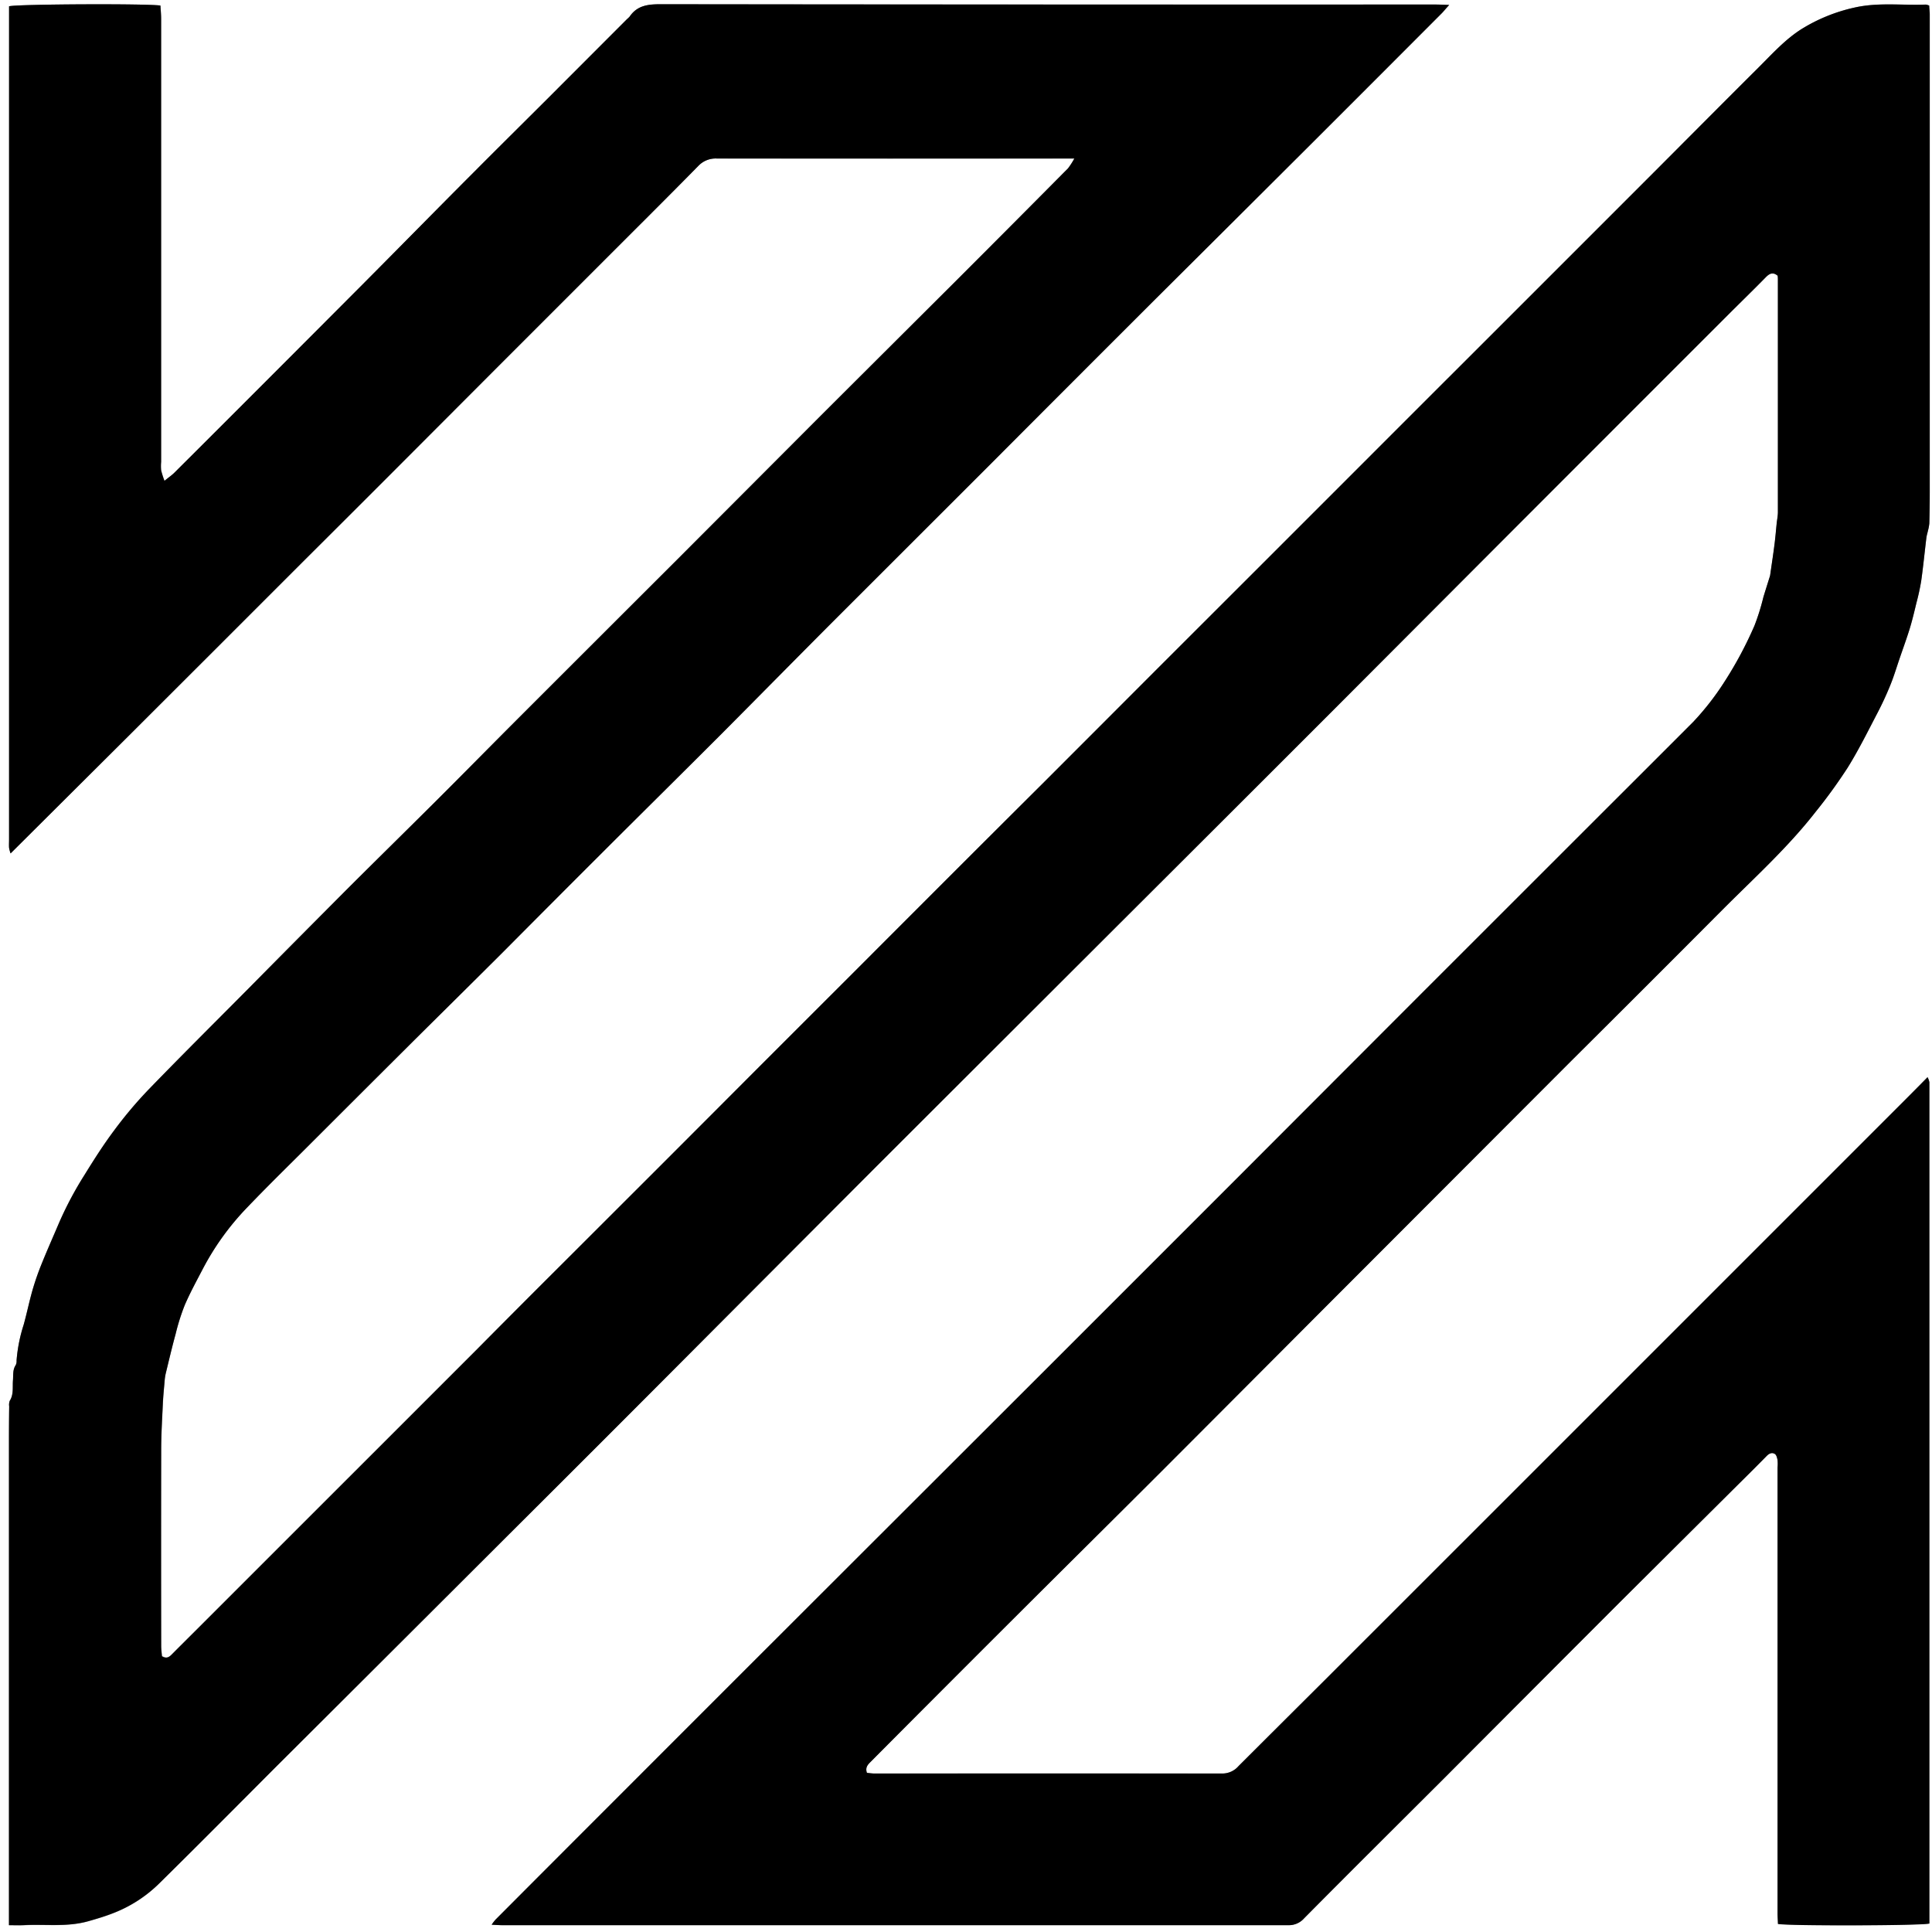 <svg id="Capa_1" data-name="Capa 1" xmlns="http://www.w3.org/2000/svg" viewBox="0 0 500.12 500.12"><rect x="0" y="0" width="500.12" height="500.12" fill="#808080" stroke="none"/><defs><style>.cls-1{fill:#fff;}</style></defs><title>Sin título-2</title><path class="cls-1" d="M556.54,646.54H56.42V146.42H556.54Zm-497.8-1.76c1.69,0,3,.05,4.38,0,5.39-.23,10.81.5,16.16-1,2.1-.59,4.16-1.21,6.21-2A34.74,34.74,0,0,0,97.6,634c10.15-10,20.18-20.15,30.27-30.22q29.87-29.8,59.74-59.6,24-24,48-48t47.71-47.84q31.57-31.58,63.19-63.11,27.64-27.6,55.27-55.2,21.08-21.07,42.1-42.2,29.94-30,59.89-59.92c3.25-3.25,6.55-6.45,9.77-9.74,1-1,1.86-1.43,3.07-.39,0,.32.06.64.06,1q0,30.12,0,60.24c0,.95-.21,1.9-.31,2.85-.19,1.82-.33,3.65-.57,5.47-.34,2.67-.75,5.33-1.13,8a1,1,0,0,1-.06.23c-.56,1.79-1.13,3.59-1.68,5.39a58.91,58.91,0,0,1-2.3,7.37,100,100,0,0,1-7.75,14.51,70.06,70.06,0,0,1-8.11,10.43q-11,11.08-22.12,22.11l-48.2,48.18-48,48.06q-24,24-48,48-23.83,23.83-47.69,47.64l-34.4,34.37-28.58,28.59q-16.53,16.54-33.06,33.11a12.67,12.67,0,0,0-1,1.31c1.16.05,1.93.12,2.71.12q101.75,0,203.51,0A5.25,5.25,0,0,0,394,643c12-12.14,24.18-24.21,36.26-36.31q22.93-23,45.83-45.92,13.62-13.62,27.3-27.16c3.46-3.45,6.95-6.87,10.37-10.36.67-.68,1.39-.94,2.09-.51.42.25.6,1,.71,1.6a10.13,10.13,0,0,1,0,1.91v18q0,48.72,0,97.44c0,.93.07,1.85.1,2.71,2.69.54,37.18.46,39.2-.1q0-108.83,0-217.79a4.94,4.94,0,0,0-.47-1.29c-2.17,2.19-4.15,4.21-6.15,6.21q-24,24-48,48t-48,48L399.07,581.6q-11,11-22.07,22a5.52,5.52,0,0,1-4.18,1.91q-45-.07-90,0c-.68,0-1.37-.11-2-.17-.47-1.45.27-2.15,1-2.9q18.36-18.36,36.69-36.74c12.89-12.87,25.84-25.68,38.72-38.55q20.61-20.6,41.15-41.25L463.2,421q19.6-19.62,39.23-39.21c8.18-8.22,16.81-16,24-25.23a134.42,134.42,0,0,0,8.3-11.45c2.83-4.56,5.22-9.39,7.71-14.16,1.24-2.37,2.36-4.81,3.36-7.28.91-2.24,1.6-4.58,2.39-6.87.88-2.58,1.82-5.14,2.62-7.74.66-2.17,1.18-4.38,1.71-6.58a57.8,57.8,0,0,0,1.25-5.78c.52-3.69.88-7.4,1.33-11.1.08-.63.29-1.24.42-1.87a10.74,10.74,0,0,0,.34-1.85q.1-4,.11-7.92,0-61.92,0-123.83c0-.77-.1-1.55-.14-2.28a4,4,0,0,0-.87-.26c-6.2.25-12.42-.63-18.61.81a44,44,0,0,0-13.49,5.48c-4.36,2.73-7.74,6.56-11.34,10.13-8.54,8.48-17,17-25.5,25.54l-25.67,25.68L438,237.55q-14.28,14.26-28.55,28.54l-26,26L355.54,320Q341,334.56,326.47,349.1q-12.68,12.66-25.37,25.31-11.25,11.22-22.47,22.49l-25.5,25.49q-12.82,12.86-25.66,25.7l-25.36,25.34Q191,484.49,180,495.57l-26,26-22.15,22.14-23,23c-2.6,2.6-5.2,5.18-7.79,7.78-.7.71-1.38,1.39-2.69.6-.06-.78-.2-1.72-.2-2.66q0-25.44,0-50.87c0-4,.26-8,.44-12,.09-1.81.27-3.63.43-5.44a13.94,13.94,0,0,1,.29-2.14c.84-3.46,1.66-6.94,2.6-10.38a55.87,55.87,0,0,1,2.33-7.37c1.35-3.14,3-6.15,4.58-9.19a68.89,68.89,0,0,1,11.48-16c5.27-5.52,10.74-10.85,16.14-16.25q13.89-13.9,27.8-27.81c7.49-7.46,15-14.87,22.52-22.35,8.5-8.48,16.95-17,25.46-25.52,10.36-10.34,20.78-20.63,31.13-31,9.62-9.62,19.16-19.32,28.78-29q20.11-20.16,40.3-40.27,21.75-21.74,43.48-43.49,20.26-20.23,40.56-40.4Q413,166.55,429.53,150c.59-.58,1.12-1.24,2.05-2.28-1.65-.05-2.75-.11-3.84-.11q-100.2,0-200.39-.07c-3.23,0-6,.35-7.9,3.18a6.09,6.09,0,0,1-.68.66l-20.72,20.74c-6.33,6.32-12.69,12.61-19,18.95-9.54,9.59-19,19.24-28.59,28.84q-13.1,13.17-26.24,26.29Q113,257.44,101.68,268.69c-.71.7-1.55,1.28-2.66,2.2a22.75,22.75,0,0,1-.87-2.74,12,12,0,0,1,0-2.16q0-57.36,0-114.71c0-1.17-.12-2.33-.18-3.42-3.43-.54-37.33-.38-39.18.19V363.72c0,.72,0,1.44,0,2.16a10.2,10.2,0,0,0,.39,1.46l30.63-30.52,22.3-22.27,22.6-22.6q11.23-11.22,22.46-22.42,14.19-14.19,28.34-28.39l26-26c8.57-8.58,17.18-17.12,25.68-25.77a6.17,6.17,0,0,1,4.87-1.91q44.76.06,89.52,0h2.94a18.54,18.54,0,0,1-1.64,2.55q-14.6,14.72-29.25,29.37Q286.27,236.74,268.88,254q-18.63,18.63-37.22,37.3-20.4,20.42-40.83,40.79c-7.42,7.42-14.78,14.9-22.21,22.31s-15.15,15-22.68,22.49q-12.72,12.72-25.34,25.54c-8.61,8.68-17.29,17.29-25.79,26.08a108.07,108.07,0,0,0-8.89,10.57c-2.74,3.66-5.21,7.55-7.62,11.45a91.8,91.8,0,0,0-6.55,12.31c-1.5,3.53-3.06,7-4.5,10.59a70,70,0,0,0-2.35,6.7c-.88,3-1.51,6.16-2.36,9.21a40.29,40.29,0,0,0-1.83,9.22,2.43,2.43,0,0,1-.2,1.17c-.83,1.22-.63,2.59-.73,3.93-.15,1.8.23,3.68-.84,5.36a2.94,2.94,0,0,0-.14,1.41c0,3-.06,6.08-.06,9.12V644.78Z" transform="translate(-56.42 -146.42)"/><path d="M58.74,644.78V519.59c0-3,0-6.08.06-9.12a2.94,2.94,0,0,1,.14-1.41c1.07-1.68.69-3.56.84-5.36.1-1.34-.1-2.71.73-3.93a2.43,2.43,0,0,0,.2-1.17,40.29,40.29,0,0,1,1.83-9.22c.85-3.05,1.48-6.17,2.36-9.21a70,70,0,0,1,2.35-6.7c1.44-3.55,3-7.06,4.5-10.59a91.8,91.8,0,0,1,6.55-12.31c2.41-3.9,4.88-7.79,7.62-11.45a108.07,108.07,0,0,1,8.89-10.57c8.5-8.79,17.18-17.4,25.79-26.08q12.66-12.78,25.34-25.54c7.53-7.53,15.15-15,22.68-22.49s14.79-14.89,22.21-22.31q20.4-20.42,40.83-40.79,18.63-18.63,37.22-37.3,17.36-17.35,34.75-34.66,14.65-14.64,29.25-29.37a18.54,18.54,0,0,0,1.64-2.55h-2.94q-44.76,0-89.52,0a6.17,6.17,0,0,0-4.87,1.91c-8.5,8.65-17.11,17.19-25.68,25.77l-26,26q-14.17,14.19-28.34,28.39-11.2,11.22-22.46,22.42l-22.6,22.6-22.3,22.27L59.15,367.34a10.2,10.2,0,0,1-.39-1.46c-.06-.72,0-1.44,0-2.16V148.05c1.85-.57,35.75-.73,39.18-.19.06,1.09.18,2.25.18,3.42q0,57.36,0,114.71a12,12,0,0,0,0,2.16,22.75,22.75,0,0,0,.87,2.74c1.11-.92,2-1.5,2.66-2.2q11.28-11.25,22.54-22.52,13.13-13.14,26.24-26.29c9.55-9.6,19-19.25,28.59-28.84,6.31-6.34,12.67-12.63,19-18.95l20.72-20.74a6.09,6.09,0,0,0,.68-.66c1.93-2.83,4.67-3.18,7.9-3.18q100.2.12,200.39.07c1.09,0,2.19.06,3.84.11-.93,1-1.46,1.7-2.05,2.28Q413,166.53,396.45,183.08q-20.25,20.21-40.56,40.4Q334.13,245.2,312.41,267q-20.15,20.14-40.3,40.27c-9.62,9.64-19.16,19.34-28.78,29-10.35,10.36-20.77,20.65-31.13,31-8.51,8.49-17,17-25.46,25.52-7.49,7.48-15,14.89-22.52,22.35Q150.3,429,136.42,442.87c-5.4,5.4-10.87,10.73-16.14,16.25a68.89,68.89,0,0,0-11.48,16c-1.57,3-3.23,6.05-4.58,9.19a55.87,55.87,0,0,0-2.33,7.37c-.94,3.44-1.76,6.92-2.6,10.38a13.94,13.94,0,0,0-.29,2.14c-.16,1.81-.34,3.63-.43,5.44-.18,4-.43,8-.44,12q-.07,25.44,0,50.87c0,.94.14,1.88.2,2.66,1.31.79,2,.11,2.69-.6,2.59-2.6,5.19-5.18,7.79-7.78l23-23,22.15-22.14,26-26Q191,484.5,202.11,473.43l25.36-25.34q12.84-12.84,25.66-25.7l25.5-25.49q11.24-11.25,22.47-22.49,12.67-12.68,25.37-25.31Q341,334.57,355.54,320l27.91-27.88,26-26q14.26-14.28,28.55-28.54l22.29-22.3L486,189.57c8.5-8.52,17-17.06,25.5-25.54,3.6-3.57,7-7.4,11.34-10.13a44,44,0,0,1,13.49-5.48c6.19-1.44,12.41-.56,18.61-.81a4,4,0,0,1,.87.26c0,.73.14,1.51.14,2.28q0,61.92,0,123.83,0,4-.11,7.92a10.74,10.74,0,0,1-.34,1.85c-.13.63-.34,1.24-.42,1.87-.45,3.7-.81,7.41-1.33,11.1a57.8,57.8,0,0,1-1.25,5.78c-.53,2.2-1.05,4.41-1.71,6.58-.8,2.6-1.74,5.16-2.62,7.74-.79,2.29-1.48,4.63-2.39,6.87-1,2.47-2.12,4.91-3.36,7.28-2.49,4.77-4.88,9.6-7.71,14.16a134.42,134.42,0,0,1-8.3,11.45c-7.15,9.19-15.78,17-24,25.23Q482.87,401.46,463.2,421l-64.8,64.89q-20.58,20.63-41.15,41.25c-12.88,12.87-25.83,25.68-38.72,38.55Q300.15,584,281.84,602.45c-.75.75-1.49,1.45-1,2.9.63.06,1.32.17,2,.17q45,0,90,0a5.52,5.52,0,0,0,4.18-1.91q11-11,22.07-22l54.15-54.12q24-24,48-48t48-48c2-2,4-4,6.15-6.21a4.94,4.94,0,0,1,.47,1.29q0,108.93,0,217.79c-2,.56-36.51.64-39.2.1,0-.86-.1-1.78-.1-2.71q0-48.72,0-97.44v-18a10.13,10.13,0,0,0,0-1.91c-.11-.57-.29-1.35-.71-1.6-.7-.43-1.42-.17-2.09.51-3.42,3.49-6.91,6.91-10.37,10.36q-13.65,13.58-27.3,27.16-22.93,22.94-45.83,45.92C418.16,618.82,406,630.89,394,643a5.25,5.25,0,0,1-4.1,1.78q-101.76,0-203.51,0c-.78,0-1.55-.07-2.71-.12a12.67,12.67,0,0,1,1-1.31q16.51-16.56,33.06-33.11l28.58-28.59,34.4-34.37q23.85-23.82,47.69-47.64,24-24,48-48l48-48.06,48.2-48.18q11.07-11.06,22.12-22.11a70.06,70.06,0,0,0,8.11-10.43,100,100,0,0,0,7.75-14.51,58.91,58.91,0,0,0,2.3-7.37c.55-1.8,1.12-3.6,1.68-5.39a1,1,0,0,0,.06-.23c.38-2.66.79-5.32,1.13-8,.24-1.82.38-3.65.57-5.47.1-.95.3-1.9.31-2.85q0-30.12,0-60.24c0-.31,0-.63-.06-1-1.21-1-2.1-.6-3.07.39-3.22,3.29-6.52,6.49-9.77,9.74q-30,30-59.89,59.92-21.06,21.09-42.1,42.2-27.61,27.63-55.27,55.2-31.59,31.56-63.19,63.11-23.88,23.89-47.71,47.84t-48,48q-29.85,29.82-59.74,59.6C117.78,613.89,107.75,624,97.6,634a34.74,34.74,0,0,1-12.11,7.73c-2,.78-4.11,1.4-6.21,2-5.35,1.52-10.77.79-16.16,1C61.78,644.83,60.43,644.78,58.74,644.78Z" transform="translate(-56.42 -146.42)"/></svg>